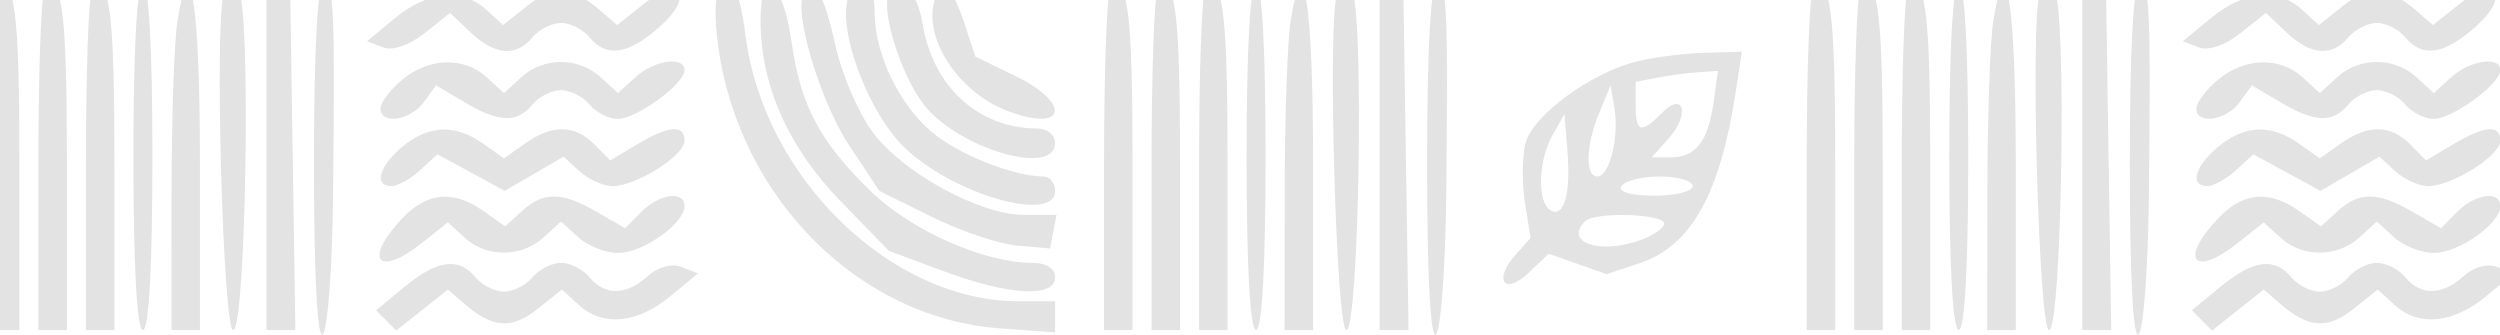 <svg width="440" height="59" viewBox="0 0 440 59" fill="none" xmlns="http://www.w3.org/2000/svg">
<path fill-rule="evenodd" clip-rule="evenodd" d="M-0.537 -1.546C-1.124 -0.951 -1.605 12.709 -1.605 28.812V58.089H0.903H3.412V28.63C3.412 1.856 2.557 -4.67 -0.537 -1.546ZM7.825 -1.546C7.238 -0.951 6.757 12.709 6.757 28.812V58.089H9.265H11.774V28.63C11.774 1.856 10.919 -4.67 7.825 -1.546ZM16.187 -1.546C15.6 -0.951 15.118 12.709 15.118 28.812V58.089H17.627H20.136V28.63C20.136 1.856 19.281 -4.67 16.187 -1.546ZM23.48 27.686C23.48 46.828 24.099 58.089 25.153 58.089C26.206 58.089 26.825 46.828 26.825 27.686C26.825 8.543 26.206 -2.718 25.153 -2.718C24.099 -2.718 23.48 8.543 23.48 27.686ZM31.238 3.65C30.67 7.114 30.198 20.781 30.188 34.02L30.17 58.089H32.678H35.187V28.63C35.187 0.645 33.488 -10.099 31.238 3.65ZM39.381 -0.826C37.717 3.55 39.254 58.096 41.04 58.096C43.304 58.096 44.203 0.645 41.972 -1.608C40.876 -2.715 39.996 -2.451 39.381 -0.826ZM46.893 27.545V58.089H49.44H51.987L51.531 28.246L51.074 -1.595L48.984 -2.297L46.893 -3V27.545ZM55.255 28.868C55.255 48.478 55.847 59.846 56.819 58.849C57.678 57.968 58.488 46.983 58.617 34.442C58.959 1.229 58.779 -2.718 56.928 -2.718C55.872 -2.718 55.255 8.937 55.255 28.868ZM92.909 0.942L88.54 4.413L85.564 1.692C81.363 -2.147 75.312 -1.588 69.544 3.174L64.599 7.254L67.403 8.342C69.076 8.989 72.027 7.984 74.71 5.852L79.212 2.277L82.811 5.69C87.085 9.746 90.862 10.052 93.72 6.572C94.865 5.179 97.123 4.038 98.737 4.038C100.351 4.038 102.608 5.179 103.754 6.572C106.737 10.202 110.574 9.626 116.101 4.717C122.372 -0.851 119.703 -4.402 113.158 0.799L108.609 4.413L105.762 1.949C100.759 -2.385 97.426 -2.647 92.909 0.942ZM126.328 -1.024C125.757 -0.091 125.824 4.278 126.475 8.688C130.386 35.17 151.353 55.986 175.923 57.782L185.7 58.495V55.758V53.022H179.308C156.74 53.022 134.367 31.223 131.201 6.15C130.127 -2.346 128.555 -4.664 126.328 -1.024ZM133.857 3.598C133.857 14.936 138.708 25.905 147.915 35.379L156.434 44.146L166.113 47.74C177.651 52.024 185.7 52.459 185.7 48.799C185.7 47.255 184.141 46.266 181.711 46.266C173.126 46.266 160.223 40.513 153.079 33.499C144.152 24.736 140.901 18.539 139.287 7.212C137.755 -3.53 133.857 -6.128 133.857 3.598ZM141.486 -1.198C139.571 1.93 144.294 17.779 149.47 25.601L154.761 33.597L163.959 38.151C169.018 40.654 175.78 42.935 178.985 43.218L184.814 43.732L185.379 40.776L185.946 37.82H180.298C172.443 37.82 158.982 30.486 153.591 23.267C151.107 19.945 148.157 13.082 147.037 8.021C144.983 -1.248 143.264 -4.103 141.486 -1.198ZM150.023 -1.591C146.388 2.081 152.015 19.029 159.17 25.954C167.679 34.19 185.7 39.383 185.7 33.597C185.7 32.204 184.76 31.059 183.61 31.054C178.303 31.03 168.608 27.155 163.949 23.196C158.161 18.276 153.925 9.379 153.925 2.143C153.925 -2.519 152.393 -3.985 150.023 -1.591ZM156.512 -1.157C154.888 1.496 158.507 13.159 162.573 18.38C168.654 26.186 185.7 31.179 185.7 25.152C185.7 23.759 184.307 22.618 182.604 22.618C172.239 22.618 164.175 15.267 162.376 4.177C161.429 -1.659 158.467 -4.353 156.512 -1.157ZM164.655 -0.422C162.168 6.119 168.314 15.965 177.029 19.402C187.52 23.539 188.886 18.311 178.614 13.328L171.65 9.95L169.896 4.582C167.638 -2.319 165.978 -3.905 164.655 -0.422ZM-31.313 10.759C-39.478 12.715 -49.893 20.335 -51.112 25.247C-51.703 27.618 -51.74 32.332 -51.194 35.722L-50.203 41.887L-52.833 44.823C-56.803 49.254 -54.875 52.081 -50.617 48.075L-46.997 44.668L-41.911 46.46L-36.825 48.25L-30.95 46.291C-21.975 43.3 -16.861 34.182 -14.118 16.284L-13.018 9.106L-19.436 9.278C-22.966 9.374 -28.311 10.04 -31.313 10.759ZM70.725 14.078C68.656 15.822 66.962 18.076 66.962 19.088C66.962 22 72.228 21.23 74.598 17.973L76.749 15.018L81.729 17.973C87.831 21.595 90.999 21.706 93.72 18.396C94.865 17.002 97.123 15.862 98.737 15.862C100.351 15.862 102.608 17.002 103.754 18.396C104.9 19.789 107.147 20.929 108.751 20.929C112.035 20.929 120.478 14.761 120.478 12.361C120.478 9.813 115.131 10.573 111.83 13.59L108.771 16.386L105.712 13.59C101.801 10.014 95.673 10.014 91.761 13.59L88.703 16.386L85.644 13.59C81.633 9.925 75.412 10.128 70.725 14.078ZM-27.945 13.676L-31.708 14.408V18.514C-31.708 23.338 -30.776 23.608 -27.064 19.858C-23.186 15.941 -22.144 20.166 -25.942 24.405L-28.882 27.686H-25.482C-21.127 27.686 -18.941 24.85 -17.993 17.973L-17.235 12.484L-20.709 12.713C-22.619 12.84 -25.875 13.273 -27.945 13.676ZM-38.098 19.772C-40.496 25.556 -40.657 31.064 -38.429 31.064C-36.305 31.064 -34.584 24.083 -35.452 18.99L-36.128 15.018L-38.098 19.772ZM-46.341 23.774C-48.856 28.213 -49.081 35.526 -46.748 36.982C-44.354 38.475 -43.103 34.184 -43.721 26.596L-44.251 20.085L-46.341 23.774ZM70.725 25.902C66.664 29.322 65.761 32.753 68.92 32.753C69.997 32.753 72.257 31.494 73.941 29.954L77.001 27.157L82.913 30.373L88.825 33.587L94.009 30.584L99.192 27.579L102.023 30.165C103.58 31.589 106.184 32.753 107.808 32.753C111.954 32.753 120.478 27.393 120.478 24.787C120.478 21.852 117.748 22.059 112.107 25.426L107.401 28.233L104.622 25.426C101.147 21.914 97.212 21.858 92.42 25.248L88.703 27.877L84.985 25.248C80.095 21.787 75.349 22.005 70.725 25.902ZM-34.217 32.753C-34.84 33.773 -32.561 34.442 -28.462 34.442C-24.729 34.442 -21.674 33.682 -21.674 32.753C-21.674 31.824 -24.263 31.064 -27.428 31.064C-30.594 31.064 -33.648 31.824 -34.217 32.753ZM70.725 38.509C63.871 45.813 66.539 48.901 74.344 42.7L78.831 39.134L81.807 41.855C85.645 45.364 91.795 45.33 95.678 41.781L98.737 38.986L101.796 41.781C103.478 43.318 106.676 44.551 108.903 44.521C113.245 44.46 120.478 39.312 120.478 36.283C120.478 33.488 116.056 34.082 112.862 37.307L110.025 40.173L105.082 37.307C98.914 33.733 95.64 33.692 91.863 37.145L88.907 39.845L85.089 37.145C79.762 33.376 75.13 33.817 70.725 38.509ZM-40.627 38.947C-44.241 42.597 -38.379 44.766 -31.29 42.403C-28.761 41.558 -26.691 40.181 -26.691 39.344C-26.691 37.595 -38.944 37.246 -40.627 38.947ZM71.178 50.498L66.194 54.611L67.964 56.398L69.733 58.185L74.282 54.572L78.831 50.958L81.677 53.422C86.681 57.756 90.014 58.018 94.531 54.429L98.899 50.958L101.876 53.679C106.077 57.518 112.127 56.959 117.895 52.198L122.841 48.117L119.924 46.987C118.203 46.32 115.78 46.978 114.012 48.595C110.269 52.015 106.46 52.091 103.754 48.799C102.608 47.406 100.351 46.266 98.737 46.266C97.123 46.266 94.865 47.406 93.72 48.799C92.574 50.193 90.317 51.333 88.703 51.333C87.089 51.333 84.831 50.193 83.686 48.799C80.747 45.223 76.944 45.739 71.178 50.498Z" fill="black" fill-opacity="0.11"/>
<path fill-rule="evenodd" clip-rule="evenodd" d="M195.381 -1.546C194.794 -0.951 194.312 12.709 194.312 28.812V58.089H196.821H199.329V28.63C199.329 1.856 198.475 -4.67 195.381 -1.546ZM203.743 -1.546C203.156 -0.951 202.674 12.709 202.674 28.812V58.089H205.182H207.691V28.63C207.691 1.856 206.836 -4.67 203.743 -1.546ZM212.104 -1.546C211.517 -0.951 211.036 12.709 211.036 28.812V58.089H213.544H216.053V28.63C216.053 1.856 215.198 -4.67 212.104 -1.546ZM219.398 27.686C219.398 46.828 220.016 58.089 221.07 58.089C222.124 58.089 222.742 46.828 222.742 27.686C222.742 8.543 222.124 -2.718 221.07 -2.718C220.016 -2.718 219.398 8.543 219.398 27.686ZM227.156 3.65C226.587 7.114 226.116 20.781 226.105 34.02L226.087 58.089H228.596H231.104V28.63C231.104 0.645 229.405 -10.099 227.156 3.65ZM235.298 -0.826C233.634 3.55 235.171 58.096 236.957 58.096C239.222 58.096 240.12 0.645 237.889 -1.608C236.794 -2.715 235.914 -2.451 235.298 -0.826ZM242.811 27.545V58.089H245.358H247.905L247.448 28.246L246.992 -1.595L244.901 -2.297L242.811 -3V27.545ZM251.173 28.868C251.173 48.478 251.765 59.846 252.736 58.849C253.596 57.968 254.405 46.983 254.534 34.442C254.877 1.229 254.696 -2.718 252.845 -2.718C251.79 -2.718 251.173 8.937 251.173 28.868Z" fill="black" fill-opacity="0.11"/>
<path fill-rule="evenodd" clip-rule="evenodd" d="M319.051 -1.546C318.464 -0.951 317.982 12.709 317.982 28.812V58.089H320.491H322.999V28.63C322.999 1.856 322.145 -4.67 319.051 -1.546ZM327.413 -1.546C326.826 -0.951 326.344 12.709 326.344 28.812V58.089H328.853H331.361V28.63C331.361 1.856 330.507 -4.67 327.413 -1.546ZM335.775 -1.546C335.188 -0.951 334.706 12.709 334.706 28.812V58.089H337.215H339.723V28.63C339.723 1.856 338.869 -4.67 335.775 -1.546ZM343.068 27.686C343.068 46.828 343.687 58.089 344.74 58.089C345.794 58.089 346.413 46.828 346.413 27.686C346.413 8.543 345.794 -2.718 344.74 -2.718C343.687 -2.718 343.068 8.543 343.068 27.686ZM350.826 3.65C350.257 7.114 349.786 20.781 349.776 34.02L349.757 58.089H352.266L354.774 58.089V28.63C354.774 0.645 353.075 -10.099 350.826 3.65ZM358.969 -0.826C357.305 3.55 358.842 58.096 360.628 58.096C362.892 58.096 363.79 0.645 361.559 -1.608C360.464 -2.714 359.584 -2.451 358.969 -0.826ZM366.481 27.546V58.089H369.028H371.575L371.119 28.247L370.662 -1.595L368.572 -2.297L366.481 -3V27.546ZM374.843 28.868C374.843 48.478 375.435 59.846 376.407 58.849C377.266 57.968 378.076 46.983 378.204 34.442C378.547 1.23 378.367 -2.718 376.515 -2.718C375.46 -2.718 374.843 8.937 374.843 28.868ZM412.496 0.942L408.128 4.414L405.151 1.692C400.95 -2.147 394.9 -1.588 389.132 3.174L384.186 7.255L386.991 8.342C388.663 8.989 391.615 7.984 394.298 5.853L398.8 2.277L402.399 5.69C406.673 9.746 410.449 10.052 413.307 6.572C414.453 5.179 416.711 4.039 418.324 4.039C419.938 4.039 422.196 5.179 423.342 6.572C426.325 10.202 430.161 9.626 435.689 4.718C441.96 -0.851 439.291 -4.402 432.745 0.799L428.196 4.414L425.35 1.949C420.346 -2.385 417.013 -2.647 412.496 0.942ZM445.915 -1.024C445.345 -0.091 445.412 4.278 446.062 8.689C449.974 35.17 470.941 55.986 495.511 57.782L505.288 58.495V55.758V53.022H498.896C476.327 53.022 453.954 31.223 450.788 6.15C449.715 -2.346 448.143 -4.664 445.915 -1.024ZM453.444 3.598C453.444 14.937 458.296 25.905 467.502 35.38L476.021 44.146L485.701 47.74C497.239 52.024 505.288 52.459 505.288 48.799C505.288 47.255 503.729 46.266 501.299 46.266C492.713 46.266 479.811 40.513 472.666 33.499C463.739 24.737 460.488 18.539 458.874 7.212C457.343 -3.53 453.444 -6.128 453.444 3.598ZM461.074 -1.198C459.159 1.931 463.881 17.779 469.057 25.601L474.349 33.597L483.547 38.151C488.606 40.654 495.367 42.935 498.573 43.218L504.401 43.732L504.967 40.776L505.534 37.82H499.886C492.031 37.82 478.57 30.486 473.178 23.267C470.695 19.945 467.745 13.082 466.624 8.021C464.571 -1.248 462.851 -4.103 461.074 -1.198ZM469.611 -1.591C465.975 2.081 471.603 19.029 478.757 25.954C487.266 34.19 505.288 39.383 505.288 33.597C505.288 32.204 504.348 31.059 503.197 31.054C497.891 31.03 488.196 27.155 483.537 23.196C477.749 18.276 473.513 9.379 473.513 2.143C473.513 -2.518 471.981 -3.985 469.611 -1.591ZM476.1 -1.157C474.476 1.496 478.095 13.16 482.161 18.381C488.241 26.186 505.288 31.179 505.288 25.152C505.288 23.759 503.895 22.619 502.192 22.619C491.827 22.619 483.763 15.268 481.963 4.177C481.017 -1.659 478.055 -4.353 476.1 -1.157ZM484.243 -0.422C481.756 6.119 487.902 15.965 496.616 19.402C507.107 23.539 508.474 18.311 498.202 13.329L491.238 9.95L489.484 4.582C487.226 -2.319 485.565 -3.905 484.243 -0.422ZM288.274 10.759C280.11 12.715 269.694 20.335 268.475 25.247C267.885 27.618 267.848 32.332 268.393 35.722L269.385 41.888L266.754 44.823C262.784 49.254 264.712 52.081 268.97 48.075L272.591 44.668L277.677 46.46L282.762 48.25L288.637 46.291C297.613 43.3 302.727 34.182 305.47 16.284L306.57 9.106L300.152 9.278C296.621 9.374 291.276 10.04 288.274 10.759ZM390.312 14.078C388.244 15.822 386.549 18.076 386.549 19.088C386.549 22 391.816 21.23 394.186 17.974L396.336 15.018L401.316 17.974C407.419 21.595 410.586 21.706 413.307 18.396C414.453 17.002 416.711 15.862 418.324 15.862C419.938 15.862 422.196 17.002 423.342 18.396C424.487 19.789 426.735 20.929 428.339 20.929C431.623 20.929 440.065 14.761 440.065 12.361C440.065 9.814 434.719 10.574 431.417 13.59L428.359 16.386L425.3 13.59C421.388 10.014 415.261 10.014 411.349 13.59L408.29 16.386L405.231 13.59C401.221 9.925 395 10.128 390.312 14.078ZM291.643 13.676L287.88 14.408V18.514C287.88 23.338 288.811 23.608 292.524 19.858C296.402 15.941 297.444 20.166 293.646 24.405L290.706 27.686H294.106C298.461 27.686 300.647 24.85 301.595 17.974L302.352 12.484L298.879 12.714C296.969 12.84 293.713 13.273 291.643 13.676ZM281.49 19.772C279.091 25.556 278.931 31.064 281.158 31.064C283.282 31.064 285.003 24.083 284.135 18.99L283.46 15.018L281.49 19.772ZM273.246 23.774C270.731 28.213 270.507 35.526 272.84 36.982C275.233 38.476 276.484 34.184 275.867 26.596L275.337 20.085L273.246 23.774ZM390.312 25.902C386.252 29.322 385.349 32.753 388.508 32.753C389.585 32.753 391.844 31.495 393.528 29.954L396.589 27.157L402.501 30.373L408.412 33.587L413.597 30.584L418.779 27.579L421.611 30.165C423.168 31.589 425.772 32.753 427.395 32.753C431.541 32.753 440.065 27.393 440.065 24.787C440.065 21.852 437.336 22.059 431.695 25.426L426.989 28.233L424.21 25.426C420.734 21.914 416.799 21.858 412.008 25.248L408.29 27.877L404.573 25.248C399.683 21.787 394.936 22.005 390.312 25.902ZM285.371 32.753C284.747 33.773 287.027 34.442 291.126 34.442C294.858 34.442 297.914 33.682 297.914 32.753C297.914 31.824 295.325 31.064 292.159 31.064C288.993 31.064 285.94 31.824 285.371 32.753ZM390.312 38.509C383.459 45.813 386.126 48.901 393.931 42.7L398.418 39.134L401.395 41.855C405.233 45.364 411.382 45.33 415.266 41.781L418.324 38.986L421.383 41.781C423.066 43.318 426.263 44.551 428.491 44.521C432.832 44.46 440.065 39.312 440.065 36.283C440.065 33.488 435.644 34.082 432.449 37.307L429.613 40.173L424.669 37.307C418.502 33.733 415.227 33.692 411.451 37.145L408.494 39.845L404.676 37.145C399.35 33.376 394.717 33.817 390.312 38.509ZM278.961 38.947C275.347 42.597 281.209 44.766 288.298 42.403C290.826 41.558 292.897 40.182 292.897 39.344C292.897 37.596 280.643 37.246 278.961 38.947ZM390.766 50.498L385.782 54.611L387.551 56.398L389.321 58.185L393.869 54.572L398.418 50.958L401.265 53.422C406.268 57.757 409.601 58.018 414.118 54.429L418.487 50.958L421.464 53.679C425.665 57.518 431.715 56.959 437.483 52.198L442.428 48.117L439.512 46.987C437.791 46.32 435.368 46.978 433.6 48.595C429.857 52.015 426.047 52.091 423.342 48.799C422.196 47.406 419.938 46.266 418.324 46.266C416.711 46.266 414.453 47.406 413.307 48.799C412.162 50.193 409.904 51.333 408.29 51.333C406.676 51.333 404.419 50.193 403.273 48.799C400.335 45.224 396.532 45.739 390.766 50.498Z" fill="black" fill-opacity="0.11"/>
<path fill-rule="evenodd" clip-rule="evenodd" d="M514.968 -1.546C514.381 -0.951 513.9 12.709 513.9 28.812V58.089H516.408H518.917V28.63C518.917 1.856 518.062 -4.67 514.968 -1.546ZM523.33 -1.546C522.743 -0.951 522.262 12.709 522.262 28.812V58.089H524.77H527.279V28.63C527.279 1.856 526.424 -4.67 523.33 -1.546ZM531.692 -1.546C531.105 -0.951 530.623 12.709 530.623 28.812V58.089H533.132H535.641V28.63C535.641 1.856 534.786 -4.67 531.692 -1.546ZM538.985 27.686C538.985 46.828 539.604 58.089 540.658 58.089C541.711 58.089 542.33 46.828 542.33 27.686C542.33 8.543 541.711 -2.718 540.658 -2.718C539.604 -2.718 538.985 8.543 538.985 27.686ZM546.743 3.65C546.175 7.114 545.703 20.781 545.693 34.02L545.675 58.089H548.183H550.692V28.63C550.692 0.645 548.993 -10.099 546.743 3.65ZM554.886 -0.826C553.222 3.55 554.759 58.096 556.545 58.096C558.81 58.096 559.708 0.645 557.477 -1.608C556.381 -2.714 555.502 -2.451 554.886 -0.826ZM562.398 27.546V58.089H564.945H567.492L567.036 28.247L566.579 -1.595L564.489 -2.297L562.398 -3V27.546ZM570.76 28.868C570.76 48.478 571.352 59.846 572.324 58.849C573.184 57.968 573.993 46.983 574.122 34.442C574.465 1.23 574.284 -2.718 572.433 -2.718C571.377 -2.718 570.76 8.937 570.76 28.868Z" fill="black" fill-opacity="0.11"/>
</svg>
